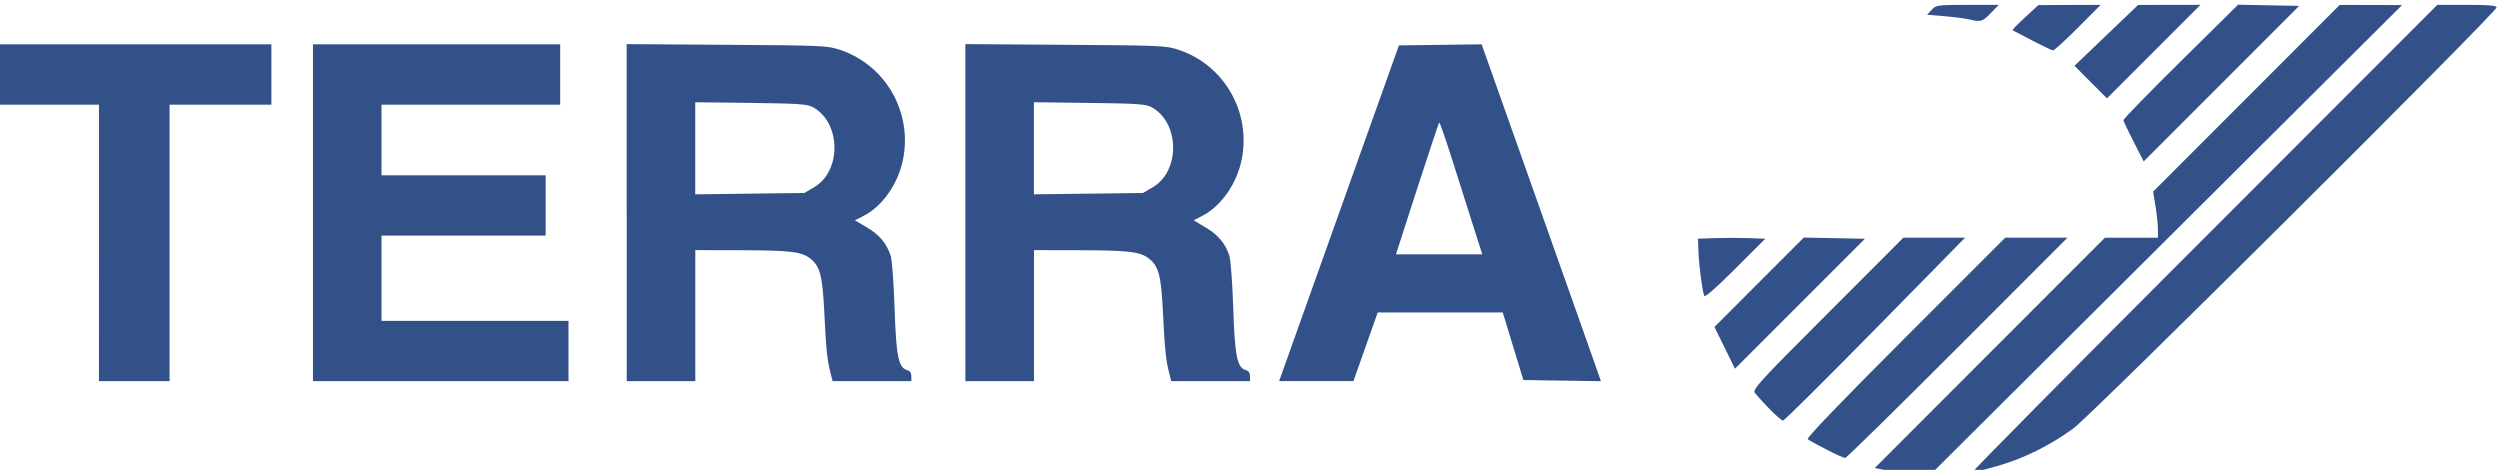 <?xml version="1.0" encoding="UTF-8" standalone="no"?>
<!-- Created with Inkscape (http://www.inkscape.org/) -->
<svg xmlns:rdf="http://www.w3.org/1999/02/22-rdf-syntax-ns#" xmlns="http://www.w3.org/2000/svg" xml:space="preserve" viewBox="0 0 138.322 25.999" version="1.1" xmlns:cc="http://creativecommons.org/ns#" xmlns:dc="http://purl.org/dc/elements/1.1/"><g transform="matrix(1.333 0 0 -1.333 -597.72 1079.9)"><path d="m527.32 790.47c-0.047 0.017-0.315 0.076-0.595 0.131l-0.508 0.1 4.777 4.78 4.777 4.78h2.2v0.35c0 0.193-0.045 0.623-0.1 0.956l-0.1 0.606 3.873 3.875 3.873 3.875 1.294-0.003 1.294-0.003-9.788-9.744-9.788-9.744-0.561 0.003c-0.308 0.002-0.599 0.017-0.647 0.034zm12.547 9.749 9.701 9.707h1.229c0.934 0 1.229-0.026 1.229-0.109 0-0.198-16.799-16.91-17.556-17.466-0.969-0.711-2.069-1.255-3.174-1.57-0.517-0.147-0.982-0.268-1.035-0.268-0.052 0 4.27 4.368 9.606 9.707zm-15.652-8.752c-0.377 0.193-0.727 0.386-0.779 0.428-0.062 0.051 1.305 1.475 4.052 4.222l4.146 4.145h2.584l-4.57-4.573c-2.513-2.515-4.61-4.573-4.659-4.573s-0.397 0.158-0.774 0.351zm-2.379 1.698c-0.262 0.273-0.53 0.567-0.595 0.653-0.108 0.143 0.157 0.433 3.023 3.3l3.141 3.144h2.562l-3.73-3.796c-2.051-2.088-3.774-3.796-3.827-3.796s-0.312 0.223-0.574 0.496zm-69.326 6.881v5.738h-4.226v2.502h11.383v-2.502h-4.226v-11.476h-2.932zm8.882 1.251v6.989h10.262v-2.502h-7.416v-2.934h6.813v-2.502h-6.813v-3.538h7.761v-2.502h-10.607zm13.022 0.005v6.994l4.161-0.028c4.005-0.027 4.182-0.035 4.714-0.216 1.871-0.634 2.983-2.571 2.599-4.525-0.203-1.033-0.863-1.972-1.671-2.377l-0.33-0.166 0.5-0.297c0.527-0.312 0.827-0.674 0.989-1.192 0.053-0.172 0.124-1.147 0.158-2.167 0.064-1.983 0.163-2.469 0.522-2.563 0.113-0.029 0.174-0.118 0.174-0.251v-0.206h-3.27l-0.083 0.324c-0.142 0.554-0.184 0.967-0.259 2.493-0.079 1.608-0.178 1.974-0.625 2.3-0.354 0.258-0.834 0.311-2.855 0.316l-1.876 0.004v-5.436h-2.846v6.994zm7.783 1.056c1.146 0.674 1.114 2.682-0.053 3.321-0.232 0.127-0.596 0.152-2.577 0.176l-2.307 0.028v-3.822l2.264 0.028 2.264 0.028 0.41 0.241zm6.274-1.056v6.994l4.161-0.028c4.005-0.027 4.182-0.035 4.714-0.216 1.871-0.634 2.983-2.571 2.599-4.525-0.203-1.033-0.863-1.972-1.671-2.377l-0.33-0.166 0.5-0.297c0.527-0.312 0.827-0.674 0.989-1.192 0.053-0.172 0.124-1.147 0.158-2.167 0.064-1.983 0.163-2.469 0.522-2.563 0.113-0.029 0.174-0.118 0.174-0.251v-0.206h-3.27l-0.083 0.324c-0.142 0.554-0.184 0.967-0.259 2.493-0.079 1.608-0.178 1.974-0.625 2.3-0.354 0.258-0.834 0.311-2.855 0.316l-1.876 0.004v-5.436h-2.846zm7.783 1.056c1.146 0.674 1.114 2.682-0.053 3.321-0.232 0.127-0.596 0.152-2.577 0.176l-2.307 0.028v-3.822l2.264 0.028 2.264 0.028zm5.602-7.036c0.198 0.558 1.316 3.693 2.485 6.967l2.126 5.954 1.717 0.022 1.717 0.022 2.026-5.712c1.115-3.142 2.229-6.288 2.476-6.991l0.45-1.279-1.61 0.024-1.61 0.024-0.428 1.402-0.428 1.402h-5.19l-0.145-0.41c-0.08-0.225-0.306-0.866-0.504-1.424l-0.359-1.014h-3.083zm7.692 5.436c-0.208 0.653-0.602 1.892-0.874 2.755-0.273 0.863-0.513 1.551-0.535 1.529-0.021-0.022-0.434-1.261-0.917-2.755l-0.878-2.716h3.583zm10.442-5.069-0.426 0.867 1.854 1.855 1.854 1.855 1.27-0.024 1.27-0.024-2.698-2.698-2.698-2.698zm-0.852 2.162c-0.086 0.263-0.218 1.27-0.237 1.807l-0.02 0.561 0.706 0.025c0.388 0.014 1.017 0.014 1.397 0l0.691-0.025-1.248-1.246c-0.825-0.824-1.262-1.204-1.289-1.122zm17.827 6.388c-0.229 0.446-0.421 0.85-0.427 0.898-0.005 0.048 1.063 1.145 2.375 2.44l2.385 2.354 1.268-0.024 1.268-0.024-3.227-3.228-3.227-3.228zm-1.784 2.481-0.672 0.677 1.321 1.263 1.321 1.263 1.293 0.002 1.293 0.002-1.939-1.941c-1.066-1.068-1.94-1.941-1.942-1.941-0.002 0-0.305 0.304-0.675 0.677zm-2.428 1.726c-0.427 0.221-0.793 0.412-0.815 0.425-0.021 0.013 0.212 0.254 0.517 0.535l0.556 0.511 1.292 0.004 1.292 0.004-0.946-0.949c-0.52-0.522-0.985-0.945-1.033-0.941-0.048 0.005-0.437 0.189-0.864 0.41zm-2.63 0.878c-0.166 0.039-0.624 0.098-1.018 0.131l-0.716 0.06 0.193 0.205c0.186 0.198 0.236 0.205 1.489 0.205h1.296l-0.337-0.345c-0.35-0.359-0.405-0.374-0.905-0.256z" stroke-width=".086" fill="#335189"/></g></svg>

